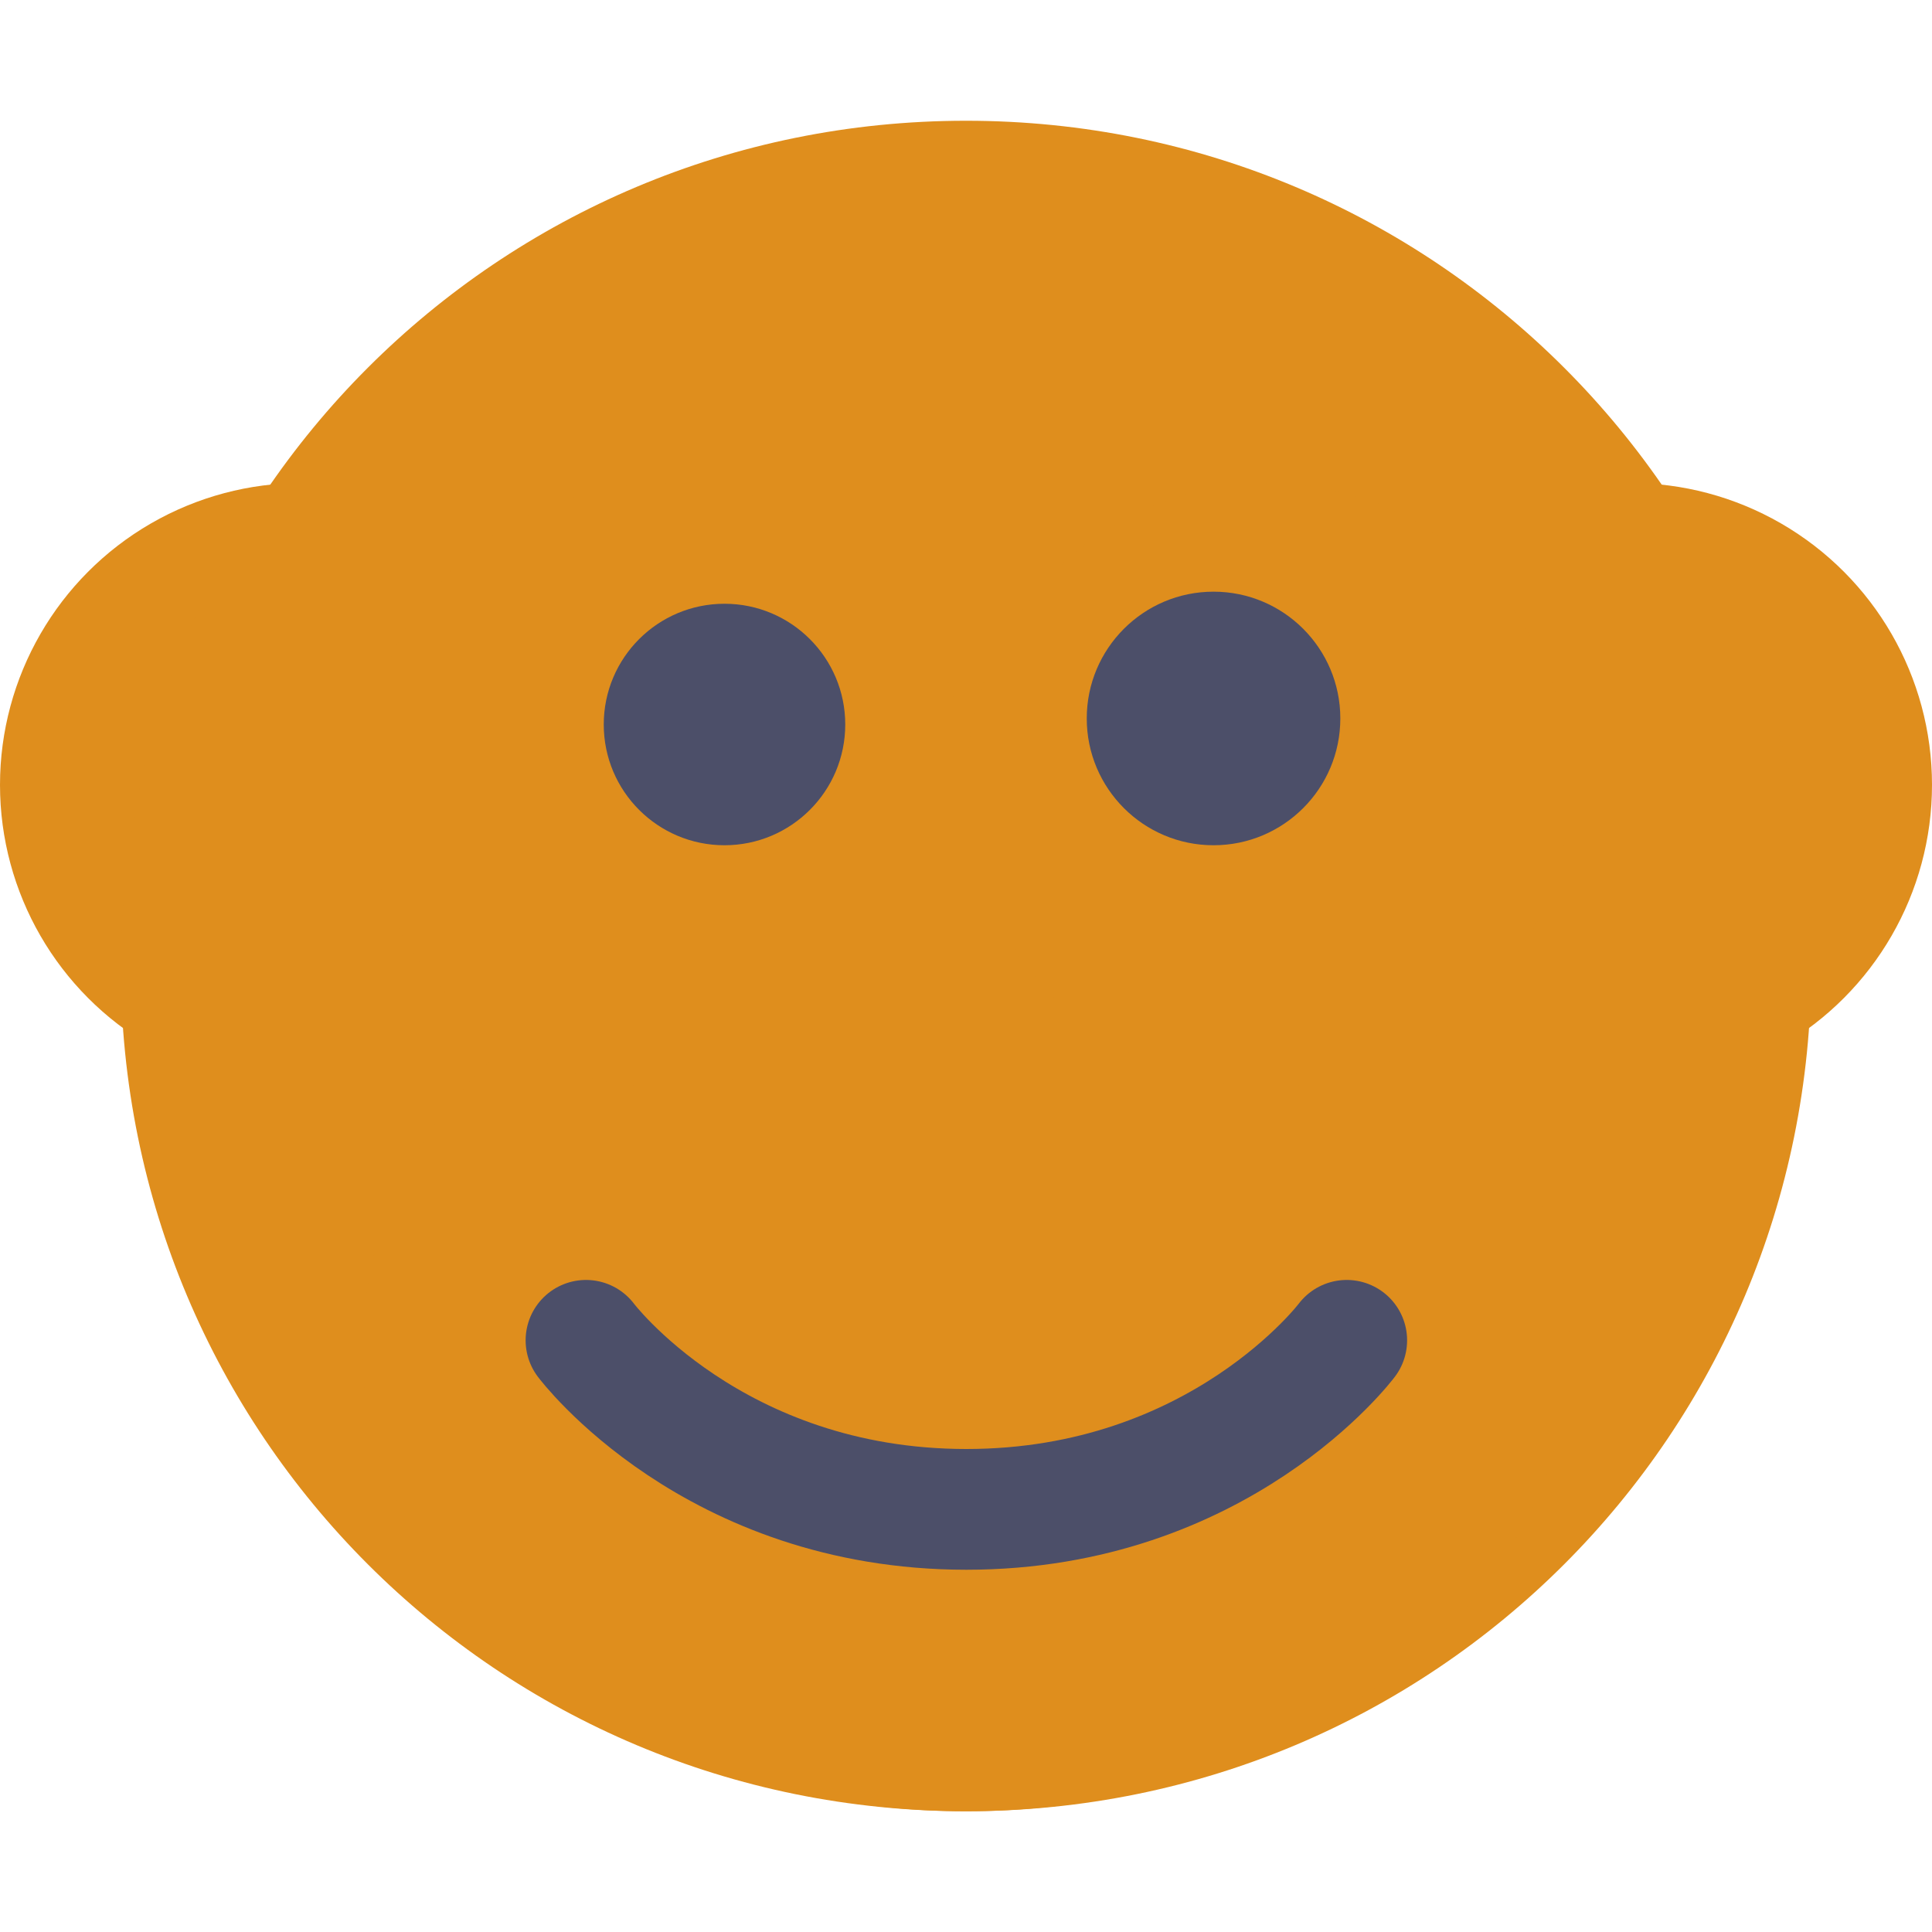 <svg xmlns="http://www.w3.org/2000/svg" height="16" width="16" version="1.1">
 <g>
  <circle cx="2.5" cy="6.5" r="2.5" style="fill:#df8e1d"/>
  <circle cx="13.5" cy="6.5" r="2.5" style="fill:#df8e1d"/>
  <path style="fill:#df8e1d" d="m8 1c-3.878 0-7 3.122-7 7s3.122 7 7 7 7-3.122 7-7-3.122-7-7-7z"/>
  <ellipse style="fill:#df8e1d" rx="5" ry="3.85" cy="11.15" cx="8"/>
  <circle cx="5.5" cy="6.5" r="2.5" style="fill:#df8e1d"/>
  <rect style="fill:#df8e1d" height="2.8" width="4.2" y="5.9" x="5.9"/>
  <circle cx="10.5" cy="6.5" r="2.5" style="fill:#df8e1d"/>
  <circle cx="6" cy="6" r="1" style="fill:#4c4f69"/>
  <circle cx="10.05" cy="5.95" r="1.05" style="fill:#4c4f69"/>
  <path style="stroke-linejoin:round;stroke:#4c4f69;stroke-linecap:round;fill:none" d="m4.853 11.1s1.05 1.4 3.15 1.4c2.1 0 3.15-1.4 3.15-1.4"/>
 </g>
</svg>
